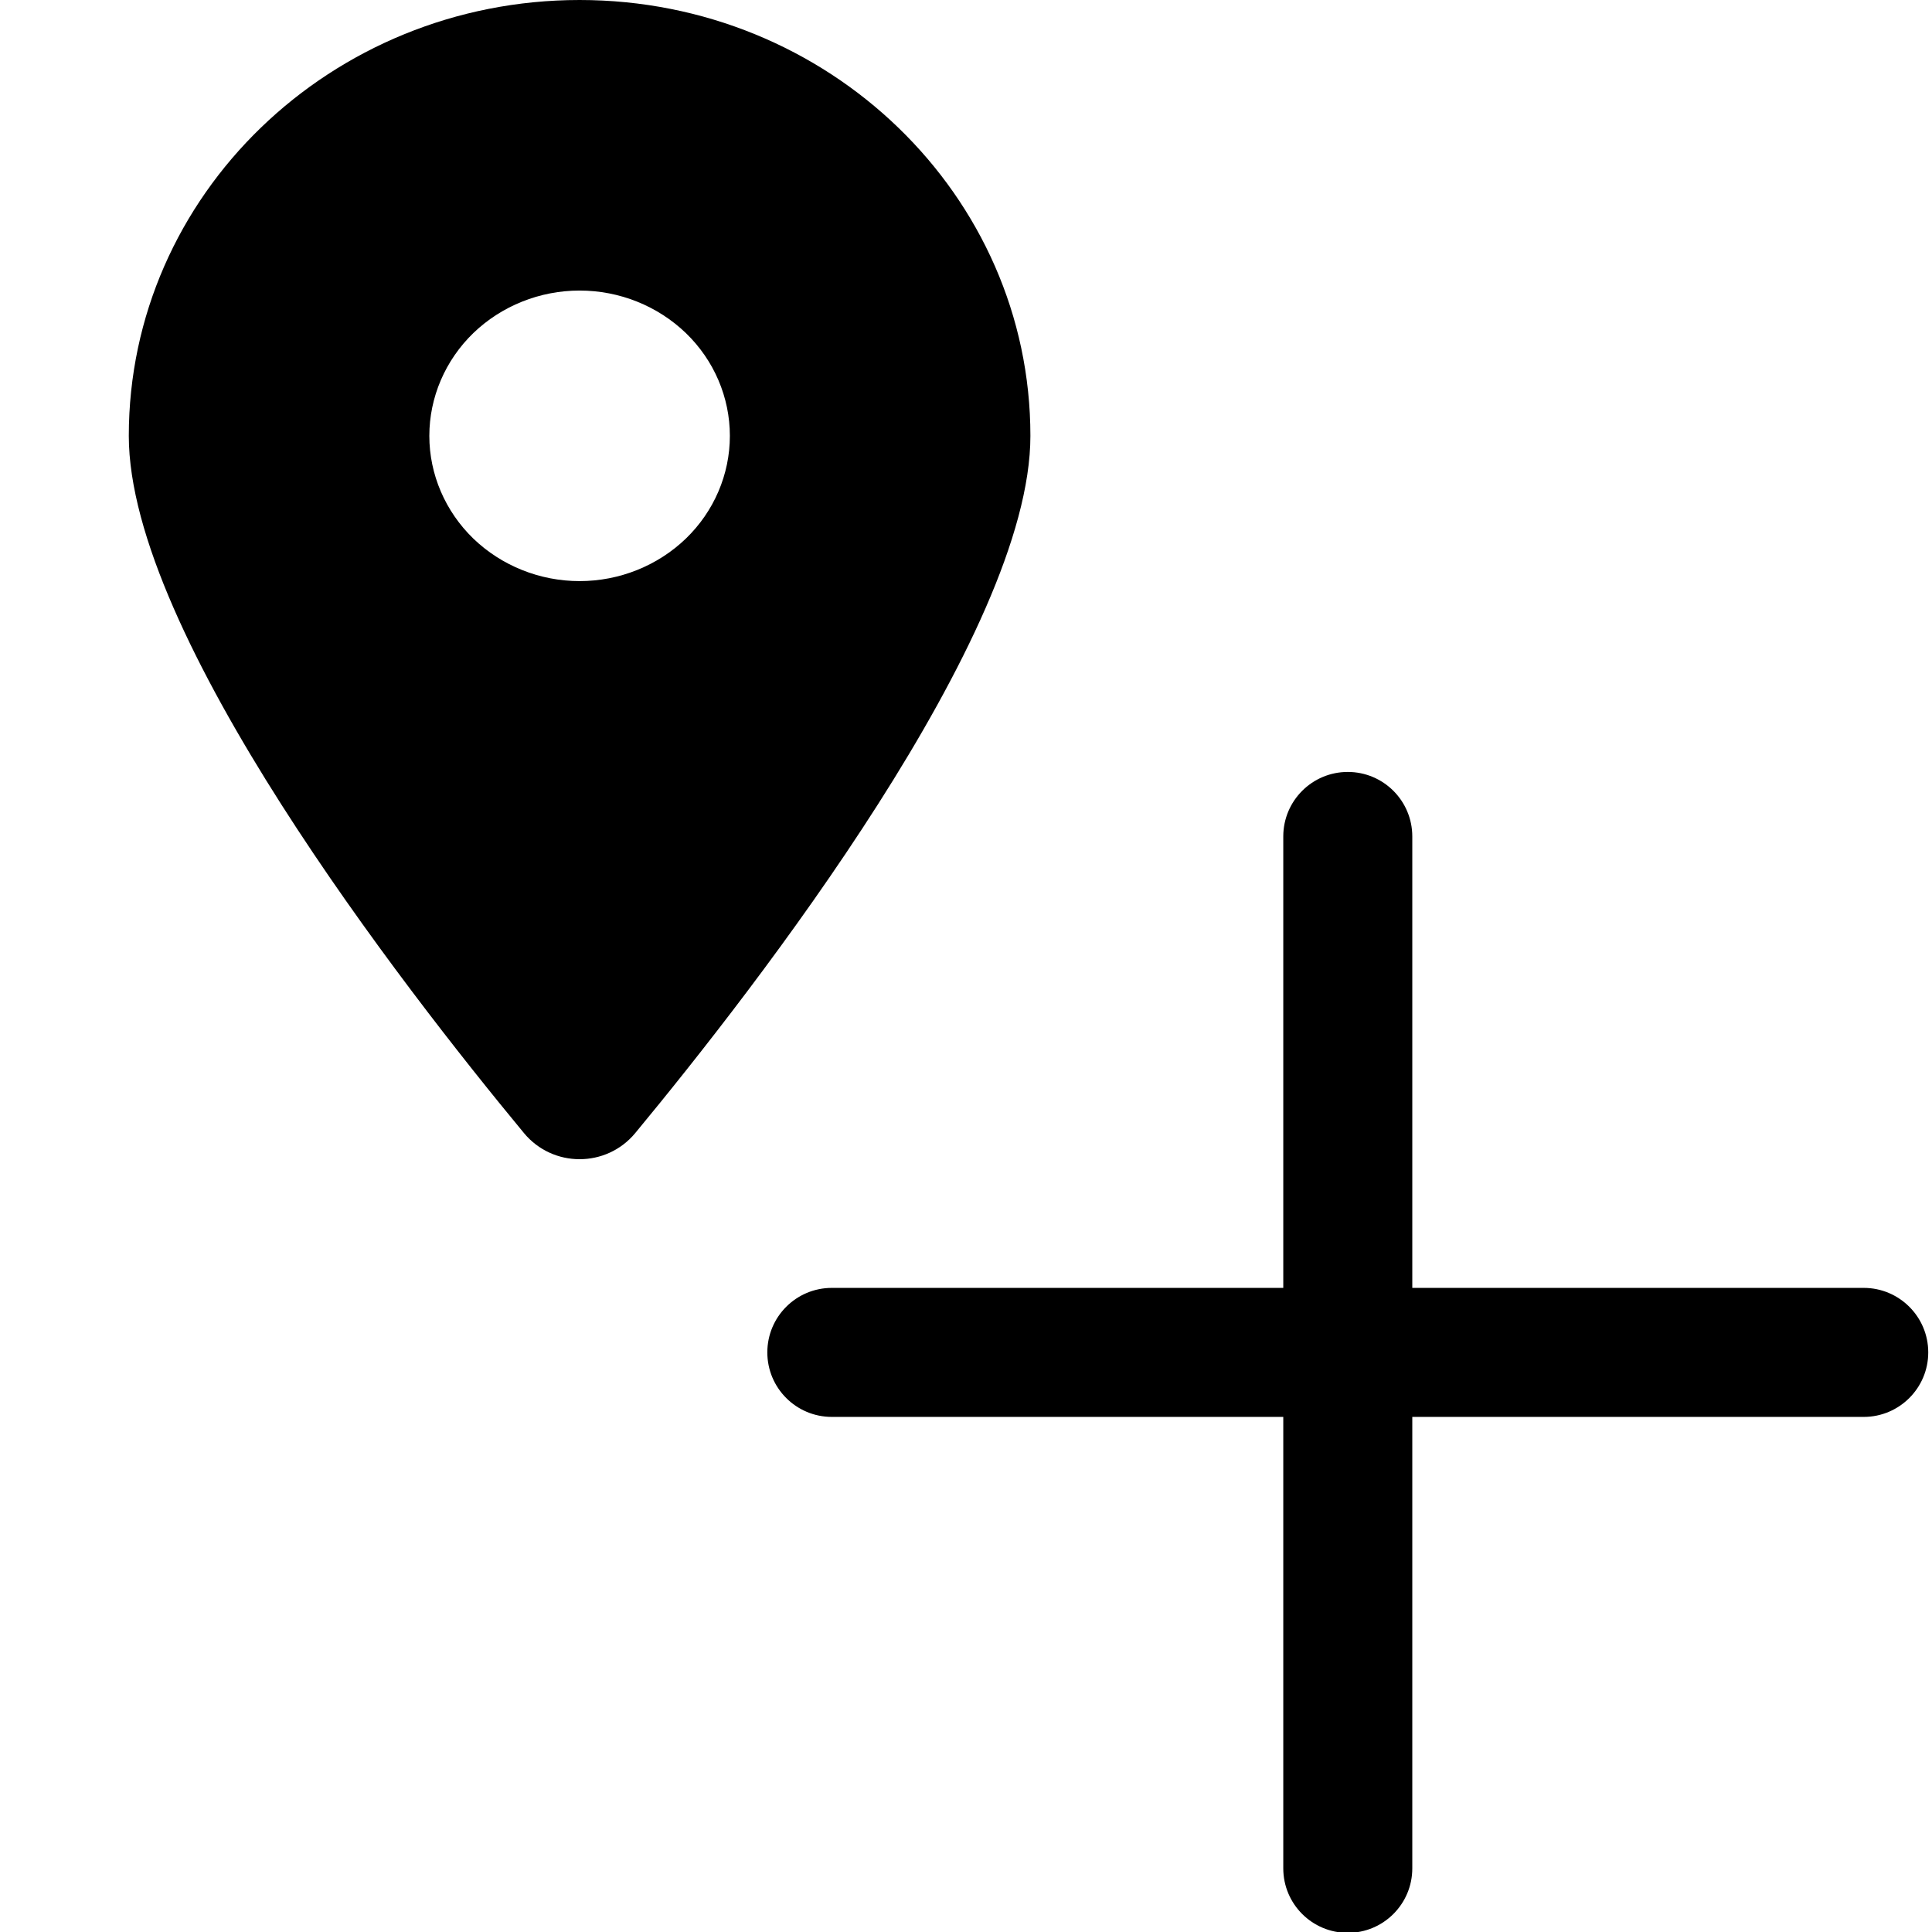 <svg width="18" height="18" viewBox="0 0 18 18" fill="none" xmlns="http://www.w3.org/2000/svg">
<g clip-path="url(#clip0_20407_22347)">
<path d="M5.918 10.557C7.041 9.2 9.6 5.909 9.6 4.061C9.6 1.819 7.719 0 5.4 0C3.081 0 1.2 1.819 1.2 4.061C1.2 5.909 3.759 9.2 4.882 10.557C5.151 10.881 5.649 10.881 5.918 10.557ZM5.4 2.707C5.771 2.707 6.127 2.85 6.39 3.103C6.653 3.357 6.8 3.702 6.8 4.061C6.8 4.419 6.653 4.764 6.39 5.018C6.127 5.271 5.771 5.414 5.4 5.414C5.029 5.414 4.673 5.271 4.41 5.018C4.148 4.764 4 4.419 4 4.061C4 3.702 4.148 3.357 4.41 3.103C4.673 2.85 5.029 2.707 5.4 2.707Z" fill="black"/>
<path d="M7.75 11.999C7.418 11.999 7.149 12.268 7.149 12.6C7.149 12.932 7.418 13.201 7.75 13.201L11.956 13.201L11.956 17.407C11.956 17.739 12.225 18.008 12.557 18.008C12.889 18.008 13.158 17.739 13.158 17.407L13.158 13.201L17.364 13.201C17.695 13.201 17.965 12.932 17.965 12.6C17.965 12.268 17.695 11.999 17.364 11.999L13.158 11.999L13.158 7.793C13.158 7.461 12.889 7.192 12.557 7.192C12.225 7.192 11.956 7.461 11.956 7.793L11.956 11.999L7.75 11.999Z" fill="black"/>
</g>
<defs>
<clipPath id="clip0_20407_22347">
<rect width="18" height="18" fill="white"/>
</clipPath>
</defs>
</svg>

